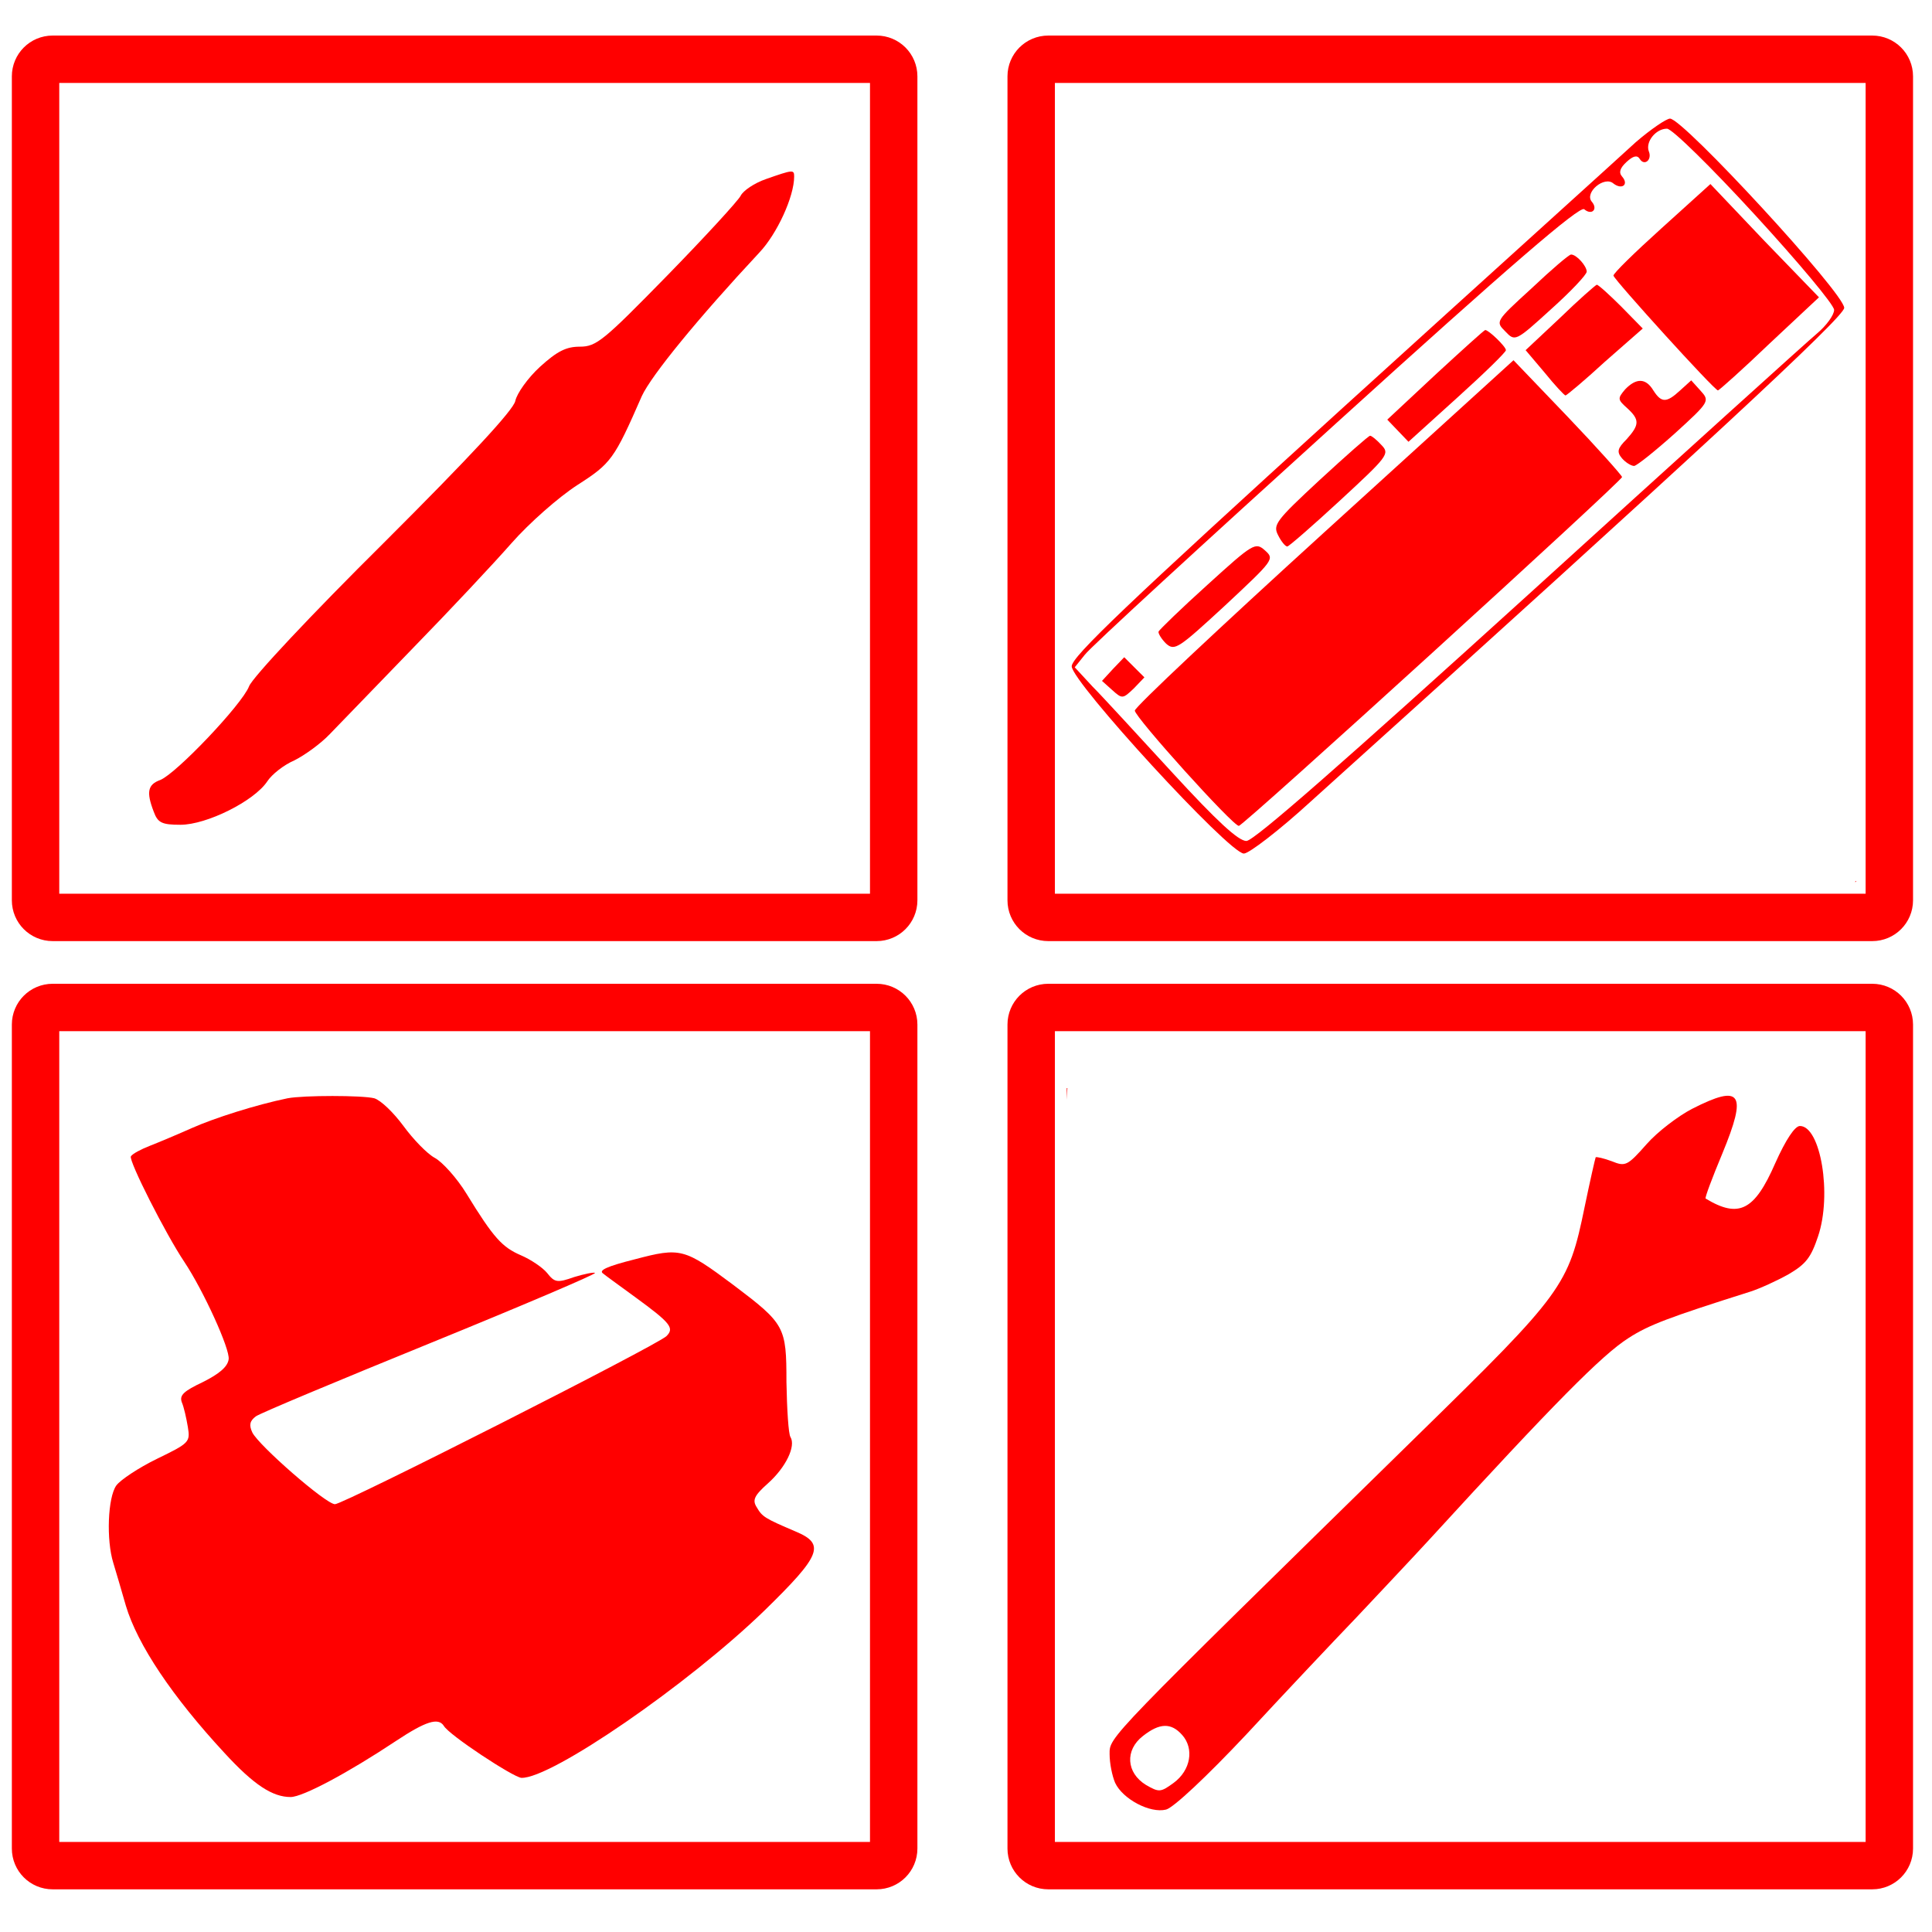<svg
   width="815"
   height="815"
   xmlns="http://www.w3.org/2000/svg">
  <defs
     id="defs41">
    <clipPath
       id="clip0">
      <rect
         x="710"
         y="760"
         width="3415"
         height="1275"
         id="rect2" />
    </clipPath>
    <clipPath
       id="clip1">
      <rect
         x="1160"
         y="951"
         width="333"
         height="331"
         id="rect5" />
    </clipPath>
    <clipPath
       id="clip2">
      <rect
         x="1160"
         y="951"
         width="333"
         height="331"
         id="rect8" />
    </clipPath>
    <clipPath
       id="clip3">
      <rect
         x="590"
         y="802"
         width="1067"
         height="1023"
         id="rect11" />
    </clipPath>
    <clipPath
       id="clip4">
      <rect
         x="754"
         y="969"
         width="304"
         height="309"
         id="rect14" />
    </clipPath>
    <clipPath
       id="clip5">
      <rect
         x="754"
         y="969"
         width="304"
         height="309"
         id="rect17" />
    </clipPath>
    <clipPath
       id="clip6">
      <rect
         x="593"
         y="812"
         width="1066"
         height="1022"
         id="rect20" />
    </clipPath>
    <clipPath
       id="clip7">
      <rect
         x="752"
         y="1354"
         width="318"
         height="332"
         id="rect23" />
    </clipPath>
    <clipPath
       id="clip8">
      <rect
         x="752"
         y="1354"
         width="318"
         height="332"
         id="rect26" />
    </clipPath>
    <clipPath
       id="clip9">
      <rect
         x="593"
         y="801"
         width="1065"
         height="1025"
         id="rect29" />
    </clipPath>
    <clipPath
       id="clip10">
      <rect
         x="1160"
         y="1369"
         width="331"
         height="306"
         id="rect32" />
    </clipPath>
    <clipPath
       id="clip11">
      <rect
         x="1160"
         y="1369"
         width="331"
         height="306"
         id="rect35" />
    </clipPath>
    <clipPath
       id="clip12">
      <rect
         x="601"
         y="811"
         width="1066"
         height="1023"
         id="rect38" />
    </clipPath>
  </defs>

  <g
     clip-path="url(#clip0)"
     transform="translate(-710 -910)"
     id="g215">

    <g
       clip-path="url(#clip1)"
       id="g85">
      <g
         clip-path="url(#clip2)"
         id="g83">
        <g
           clip-path="url(#clip3)"
           id="g81">
          <path
             d="M134.207 890.609 129.535 887.424 129.535 712.233C129.535 540.014 129.535 537.254 133.783 533.006 138.03 528.759 140.79 528.759 313.221 528.759 485.652 528.759 488.412 528.759 492.659 533.006 496.906 537.254 496.906 540.014 496.906 711.383 496.906 882.752 496.906 885.513 492.659 889.76 488.412 894.007 485.652 894.007 313.646 894.007 159.053 894.007 138.454 893.582 134.207 890.609ZM482.466 881.903C486.076 878.717 486.289 870.648 486.289 713.719 486.289 567.832 485.864 548.296 482.891 544.049L479.706 539.377 313.221 539.377C164.786 539.377 146.524 539.802 143.551 542.775 140.578 545.748 140.153 564.01 140.153 712.445 140.153 860.88 140.578 879.142 143.551 882.115 146.524 885.088 164.786 885.513 312.584 885.513 463.992 885.513 478.856 885.3 482.466 881.903Z"
             fill="#FF0000"
             fill-rule="nonzero"
             fill-opacity="1"
             transform="matrix(1.003 0 0 -1 591.277 1824.31)"
             id="path47" />
          <path
             d="M438.297 847.926C433.413 846.227 428.741 843.042 427.679 840.919 426.618 838.795 412.602 823.506 396.676 807.154 369.919 779.761 366.946 777.213 359.939 777.213 354.205 777.213 350.383 775.301 343.163 768.719 338.066 764.047 333.395 757.464 332.757 754.279 331.908 750.456 314.283 731.344 277.333 694.395 246.967 664.241 221.909 637.484 220.635 633.874 217.662 626.23 190.056 597.137 183.261 594.377 177.952 592.465 177.315 589.28 180.5 580.998 182.199 576.327 183.898 575.477 191.755 575.477 202.797 575.477 222.758 585.458 228.28 593.74 230.191 596.712 235.287 600.747 239.747 602.658 243.994 604.782 250.789 609.666 254.611 613.701 258.434 617.735 274.36 634.087 289.65 650.013 304.939 665.727 323.626 685.688 331.059 694.183 338.703 702.889 351.02 713.719 358.877 718.816 373.105 727.947 374.379 729.646 386.058 756.402 390.093 765.109 409.629 789.104 435.536 816.923 442.969 824.78 450.189 840.494 450.189 848.988 450.189 851.961 449.764 851.961 438.297 847.926Z"
             fill="#FF0000"
             fill-rule="nonzero"
             fill-opacity="1"
             transform="matrix(1.003 0 0 -1 591.277 1824.31)"
             id="path49" />
          <path
             d="M551.694 891.671C548.084 889.76 547.871 878.93 547.871 712.657 547.871 544.049 548.084 535.555 551.694 532.369 555.304 528.972 570.805 528.759 730.92 528.759 897.829 528.759 906.323 528.972 909.509 532.582 912.906 536.192 913.119 551.694 913.119 712.02 913.119 868.525 912.694 887.636 909.721 890.609 906.748 893.582 887.636 894.007 730.92 894.007 615.612 893.795 554.029 893.157 551.694 891.671ZM899.103 882.115C902.076 879.142 902.501 860.88 902.501 712.445 902.501 564.01 902.076 545.748 899.103 542.775 896.13 539.802 877.868 539.377 729.433 539.377L562.948 539.377 559.763 544.049C556.79 548.296 556.365 567.832 556.365 712.445 556.365 857.057 556.79 876.594 559.763 880.841L562.948 885.513 729.433 885.513C877.868 885.513 896.13 885.088 899.103 882.115Z"
             fill="#FF0000"
             fill-rule="nonzero"
             fill-opacity="1"
             transform="matrix(1.003 0 0 -1 591.277 1824.31)"
             id="path51" />
          <path
             d="M806.305 854.297C800.147 848.563 744.086 797.811 682.078 741.325 592.465 659.569 569.107 637.272 569.107 633.237 569.107 626.654 635.361 554.242 641.519 554.242 643.643 554.242 656.384 564.01 669.55 576.114 833.274 724.124 894.007 780.61 894.007 784.433 894.007 790.591 826.266 864.277 820.745 864.277 819.259 864.277 812.676 859.818 806.305 854.297ZM856.42 823.718C874.683 803.757 889.76 785.707 889.76 783.583 889.76 781.46 886.575 777 882.54 773.603 878.717 770.417 824.143 720.939 761.286 663.604 683.565 592.89 645.766 559.551 642.581 559.551 639.183 559.551 630.052 568.045 611.577 588.218 597.137 603.932 582.06 620.496 577.813 624.743L570.381 632.812 574.628 638.121C576.751 641.094 624.531 685.051 680.38 735.804 753.429 802.27 782.734 827.54 784.645 826.054 787.83 823.293 790.591 826.054 787.83 829.239 784.645 833.062 793.139 840.282 796.961 836.884 800.572 834.123 803.544 836.459 800.572 839.857 799.085 841.556 799.722 843.467 802.483 846.015 805.243 848.563 806.942 848.988 808.004 847.289 809.915 844.104 813.313 846.865 811.826 850.474 810.34 854.509 814.799 860.03 819.471 860.03 821.594 860.03 838.158 843.679 856.42 823.718Z"
             fill="#FF0000"
             fill-rule="nonzero"
             fill-opacity="1"
             transform="matrix(1.003 0 0 -1 591.277 1824.31)"
             id="path53" />
          <path
             d="M817.135 817.984C805.88 807.792 796.749 798.873 796.961 798.023 797.599 795.9 839.432 749.607 840.919 749.607 841.556 749.819 851.324 758.526 862.579 769.356L883.389 788.892 860.455 812.676 837.733 836.672 817.135 817.984Z"
             fill="#FF0000"
             fill-rule="nonzero"
             fill-opacity="1"
             transform="matrix(1.003 0 0 -1 591.277 1824.31)"
             id="path55" />
          <path
             d="M762.56 792.714C747.271 778.699 747.271 778.699 751.518 774.452 755.553 770.205 755.765 770.205 770.63 783.796 778.911 791.228 785.707 798.448 785.707 799.722 785.707 802.058 781.46 806.942 779.124 806.942 778.274 806.942 770.842 800.572 762.56 792.714Z"
             fill="#FF0000"
             fill-rule="nonzero"
             fill-opacity="1"
             transform="matrix(1.003 0 0 -1 591.277 1824.31)"
             id="path57" />
          <path
             d="M774.452 780.186 760.012 766.595 768.081 757.039C772.329 751.73 776.363 747.483 776.788 747.483 777.213 747.483 784.857 753.854 793.352 761.711L809.278 775.726 800.147 785.07C795.263 789.954 790.591 794.201 789.954 794.201 789.317 793.989 782.309 787.83 774.452 780.186Z"
             fill="#FF0000"
             fill-rule="nonzero"
             fill-opacity="1"
             transform="matrix(1.003 0 0 -1 591.277 1824.31)"
             id="path59" />
          <path
             d="M722.001 756.19 701.827 737.29 706.287 732.618 710.746 727.947 731.344 746.634C742.599 756.827 751.73 765.746 751.73 766.595 751.73 768.081 744.51 775.089 743.024 775.089 742.599 775.089 733.043 766.383 722.001 756.19Z"
             fill="#FF0000"
             fill-rule="nonzero"
             fill-opacity="1"
             transform="matrix(1.003 0 0 -1 591.277 1824.31)"
             id="path61" />
          <path
             d="M675.283 689.723C631.538 649.801 595.651 616.037 595.651 614.55 595.651 611.79 636.847 565.921 639.395 565.921 641.307 565.921 800.572 711.383 800.572 713.082 800.359 713.931 790.166 725.398 777.637 738.564L754.916 762.348 675.283 689.723Z"
             fill="#FF0000"
             fill-rule="nonzero"
             fill-opacity="1"
             transform="matrix(1.003 0 0 -1 591.277 1824.31)"
             id="path63" />
          <path
             d="M801.846 750.031C798.66 746.209 798.66 745.784 802.695 742.174 808.004 737.29 808.004 735.167 802.483 729.008 798.66 725.186 798.236 723.7 800.572 720.939 802.058 719.24 804.394 717.754 805.668 717.754 806.942 717.966 814.587 724.124 822.869 731.557 837.521 744.935 837.521 745.147 833.486 749.607L829.664 753.854 824.992 749.607C819.259 744.298 817.135 744.298 813.737 749.607 810.552 754.916 806.517 754.916 801.846 750.031Z"
             fill="#FF0000"
             fill-rule="nonzero"
             fill-opacity="1"
             transform="matrix(1.003 0 0 -1 591.277 1824.31)"
             id="path65" />
          <path
             d="M673.372 711.808C654.897 694.607 653.623 692.908 655.959 688.449 657.233 685.901 658.932 683.777 659.781 683.777 660.418 683.777 670.399 692.484 681.866 703.101 702.04 721.788 702.889 722.85 699.491 726.46 697.368 728.796 695.244 730.495 694.607 730.495 693.97 730.495 684.414 722.001 673.372 711.808Z"
             fill="#FF0000"
             fill-rule="nonzero"
             fill-opacity="1"
             transform="matrix(1.003 0 0 -1 591.277 1824.31)"
             id="path67" />
          <path
             d="M626.23 667.638C615.187 657.658 606.056 648.739 605.631 647.89 605.419 647.04 606.905 644.704 608.817 642.793 612.427 639.608 613.913 640.67 633.662 658.932 654.048 678.044 654.473 678.468 650.438 682.078 646.403 685.688 645.554 685.264 626.23 667.638Z"
             fill="#FF0000"
             fill-rule="nonzero"
             fill-opacity="1"
             transform="matrix(1.003 0 0 -1 591.277 1824.31)"
             id="path69" />
          <path
             d="M586.519 632.175 581.848 627.079 586.095 623.257C590.342 619.434 590.554 619.434 595.226 623.894L599.685 628.565 595.438 632.812 591.191 637.06 586.519 632.175Z"
             fill="#FF0000"
             fill-rule="nonzero"
             fill-opacity="1"
             transform="matrix(1.003 0 0 -1 591.277 1824.31)"
             id="path71" />
          <path
             d="M140.153 489.049C138.454 488.412 135.269 486.501 133.358 484.59 129.748 481.617 129.535 470.362 129.535 307.063 129.535 152.682 129.96 132.084 132.933 127.837L136.118 123.165 312.372 123.165C485.652 123.165 488.412 123.165 492.659 127.412 496.906 131.659 496.906 134.42 496.906 306.426L496.906 481.405 492.447 485.439C488.2 489.262 481.829 489.474 315.557 489.899 220.847 490.111 141.852 489.686 140.153 489.049ZM482.042 475.671C486.289 471.424 486.289 468.663 486.289 307.275 486.289 162.238 485.864 142.701 482.891 138.454L479.706 133.783 313.221 133.783C164.786 133.783 146.524 134.207 143.551 137.18 140.578 140.153 140.153 158.415 140.153 306.85 140.153 455.285 140.578 473.548 143.551 476.521 146.524 479.493 164.786 479.918 312.372 479.918 475.034 479.918 477.795 479.918 482.042 475.671Z"
             fill="#FF0000"
             fill-rule="nonzero"
             fill-opacity="1"
             transform="matrix(1.003 0 0 -1 591.277 1824.31)"
             id="path73" />
          <path
             d="M236.774 451.038C223.396 448.278 205.983 442.756 196.427 438.509 190.693 435.961 182.624 432.563 178.801 431.077 174.979 429.59 171.369 427.679 170.732 426.618 169.67 424.919 185.384 393.915 193.241 382.236 201.311 370.132 212.566 345.499 211.928 341.252 211.504 338.066 207.894 335.093 201.098 331.696 193.029 327.873 191.118 326.174 192.18 323.202 193.029 321.29 194.091 316.619 194.728 312.796 195.79 306.426 195.365 306.001 181.774 299.418 173.917 295.596 166.273 290.499 164.574 288.163 160.964 283.067 160.327 265.229 163.3 255.673 164.361 252.276 166.697 244.206 168.608 237.623 173.493 221.272 188.145 199.4 210.23 175.616 222.546 162.238 230.403 157.141 238.048 157.141 243.144 157.141 262.256 167.334 282.43 180.713 294.959 188.994 300.267 190.693 302.603 187.083 304.727 183.261 331.908 165.423 335.306 165.211 347.835 164.786 405.595 204.496 437.66 235.5 461.656 258.859 463.567 263.53 450.826 268.839 437.872 274.36 436.811 274.997 434.475 279.032 432.563 282.005 433.413 283.916 439.146 289.013 446.791 295.808 451.038 304.727 448.702 308.549 447.853 309.823 447.216 320.229 447.003 331.696 447.003 355.055 446.366 356.116 424.706 372.467 403.896 387.969 402.409 388.394 383.085 383.297 371.193 380.325 367.796 378.626 369.707 377.352 370.132 376.927 376.29 372.467 383.297 367.371 398.162 356.541 399.861 354.417 396.463 351.02 392.641 347.197 260.345 280.306 256.735 280.306 252.913 280.306 224.67 304.939 221.909 310.46 220.423 313.646 220.847 315.344 223.396 317.256 225.094 318.53 258.221 332.333 296.87 348.047 335.518 363.761 366.946 377.139 366.309 377.564 365.885 377.989 361.85 377.139 357.603 375.865 350.383 373.317 349.321 373.529 346.136 377.564 344.225 379.9 339.128 383.297 335.093 384.996 327.236 388.394 323.626 392.216 312.159 410.903 308.124 417.486 301.966 424.282 298.781 425.98 295.596 427.679 289.65 433.838 285.615 439.359 281.368 445.092 276.059 450.189 273.299 451.038 268.202 452.312 243.569 452.312 236.774 451.038Z"
             fill="#FF0000"
             fill-rule="nonzero"
             fill-opacity="1"
             transform="matrix(1.003 0 0 -1 591.277 1824.31)"
             id="path75" />
          <path
             d="M554.879 487.351 547.871 484.378 547.871 307.275C547.871 138.454 548.084 129.96 551.694 126.775 555.304 123.377 570.805 123.165 730.92 123.165 897.829 123.165 906.323 123.377 909.509 126.987 912.906 130.597 913.119 146.099 913.119 306.001 913.119 402.197 912.269 482.042 911.42 483.528 907.173 490.111 896.768 490.536 729.858 490.536 589.705 490.324 560.612 489.899 554.879 487.351ZM898.679 476.308C902.289 473.123 902.501 465.053 902.501 306.638 902.501 158.415 902.076 140.153 899.103 137.18 896.13 134.207 877.868 133.783 729.433 133.783L562.948 133.783 559.763 138.454C556.79 142.701 556.365 162.238 556.365 306.85 556.365 451.463 556.79 470.999 559.763 475.246L562.948 479.918 728.796 479.918C880.204 479.918 895.069 479.706 898.679 476.308Z"
             fill="#FF0000"
             fill-rule="nonzero"
             fill-opacity="1"
             transform="matrix(1.003 0 0 -1 591.277 1824.31)"
             id="path77" />
          <path
             d="M820.745 455.285C815.012 452.312 806.305 445.729 801.633 440.421 793.564 431.289 792.714 430.865 786.981 433.201 783.583 434.475 780.61 435.112 780.186 434.899 779.973 434.475 777.85 425.131 775.514 413.876 768.719 380.749 766.595 377.776 705.437 317.893 573.354 188.357 575.477 190.693 575.477 183.261 575.477 179.438 576.539 174.13 577.813 171.157 580.998 164.361 592.465 158.203 599.261 159.902 602.446 160.751 616.249 173.705 633.025 191.543 648.527 208.318 669.55 230.616 679.53 241.021 689.511 251.639 703.314 266.291 710.321 273.936 762.773 331.271 782.946 351.657 793.989 358.665 802.483 364.186 810.977 367.371 845.166 378.201 849.2 379.475 856.633 382.873 861.517 385.633 868.737 389.88 870.86 392.641 873.833 401.56 879.779 419.185 874.895 448.065 866.189 448.065 864.065 448.065 860.243 442.332 855.783 432.351 847.077 412.39 840.494 408.992 826.479 417.486 826.054 417.699 829.239 426.193 833.486 436.386 844.104 462.081 841.556 465.903 820.745 455.285ZM606.056 191.33C611.152 185.597 609.666 176.465 602.446 171.157 596.925 167.122 596.288 167.122 590.767 170.307 582.485 175.404 581.848 184.96 589.492 190.906 596.5 196.427 601.384 196.639 606.056 191.33Z"
             fill="#FF0000"
             fill-rule="nonzero"
             fill-opacity="1"
             transform="matrix(1.003 0 0 -1 591.277 1824.31)"
             id="path79" />
        </g>
      </g>
    </g>

    <path
       d="M725 942.196C725 938.222 728.222 935 732.196 935L1079.8 935C1083.78 935 1087 938.222 1087 942.196L1087 1289.8C1087 1293.78 1083.78 1297 1079.8 1297L732.196 1297C728.222 1297 725 1293.78 725 1289.8Z"
       stroke="#FF0000"
       stroke-width="20"
       stroke-linecap="butt"
       stroke-linejoin="miter"
       stroke-miterlimit="8"
       stroke-opacity="1"
       fill="none"
       fill-rule="evenodd"
       id="enclosure" />
    <use
       href="#enclosure"
       x="420"
       y="0" />
    <use
       href="#enclosure"
       x="0"
       y="400" />
    <use
       href="#enclosure"
       x="420"
       y="400" />
    <g
       clip-path="url(#clip4)"
       id="g133">
      <g
         clip-path="url(#clip5)"
         id="g131">
        <g
           clip-path="url(#clip6)"
           id="g129">
          <path
             d="M134.172 890.377 129.502 887.193 129.502 712.047C129.502 539.873 129.502 537.113 133.748 532.867 137.994 528.622 140.753 528.622 313.139 528.622 485.525 528.622 488.285 528.622 492.531 532.867 496.777 537.113 496.777 539.873 496.777 711.198 496.777 882.522 496.777 885.282 492.531 889.528 488.285 893.774 485.525 893.774 313.564 893.774 159.011 893.774 138.418 893.349 134.172 890.377ZM482.341 881.673C485.95 878.488 486.162 870.421 486.162 713.533 486.162 567.684 485.737 548.153 482.765 543.907L479.581 539.236 313.139 539.236C164.743 539.236 146.485 539.661 143.513 542.633 140.541 545.605 140.117 563.863 140.117 712.259 140.117 860.655 140.541 878.913 143.513 881.885 146.485 884.857 164.743 885.282 312.502 885.282 463.871 885.282 478.732 885.07 482.341 881.673Z"
             fill="#FF0000"
             fill-rule="nonzero"
             fill-opacity="1"
             transform="matrix(1.002 0 0 -1 594.036 1833.25)"
             id="path95" />
          <path
             d="M438.183 847.705C433.3 846.007 428.629 842.822 427.568 840.699 426.506 838.576 412.495 823.291 396.572 806.944 369.823 779.558 366.851 777.01 359.845 777.01 354.113 777.01 350.291 775.099 343.073 768.518 337.978 763.848 333.308 757.266 332.671 754.082 331.821 750.26 314.201 731.154 277.261 694.214 246.902 664.068 221.851 637.318 220.577 633.709 217.605 626.066 190.007 596.981 183.213 594.222 177.906 592.311 177.269 589.126 180.453 580.847 182.152 576.176 183.85 575.327 191.705 575.327 202.744 575.327 222.7 585.305 228.22 593.585 230.131 596.557 235.226 600.591 239.684 602.501 243.93 604.624 250.724 609.507 254.545 613.541 258.366 617.574 274.289 633.921 289.574 649.844 304.86 665.554 323.542 685.51 330.972 694.002 338.615 702.706 350.928 713.533 358.783 718.628 373.007 727.757 374.281 729.455 385.957 756.205 389.991 764.909 409.522 788.899 435.423 816.71 442.853 824.565 450.071 840.275 450.071 848.767 450.071 851.739 449.647 851.739 438.183 847.705Z"
             fill="#FF0000"
             fill-rule="nonzero"
             fill-opacity="1"
             transform="matrix(1.002 0 0 -1 594.036 1833.25)"
             id="path97" />
          <path
             d="M551.55 891.439C547.941 889.528 547.728 878.701 547.728 712.471 547.728 543.907 547.941 535.415 551.55 532.231 555.159 528.834 570.656 528.622 730.729 528.622 897.595 528.622 906.087 528.834 909.272 532.443 912.668 536.052 912.881 551.55 912.881 711.835 912.881 868.298 912.456 887.405 909.484 890.377 906.512 893.349 887.405 893.774 730.729 893.774 615.451 893.561 553.885 892.925 551.55 891.439ZM898.869 881.885C901.841 878.913 902.266 860.655 902.266 712.259 902.266 563.863 901.841 545.605 898.869 542.633 895.897 539.661 877.639 539.236 729.243 539.236L562.802 539.236 559.617 543.907C556.645 548.153 556.22 567.684 556.22 712.259 556.22 856.834 556.645 876.365 559.617 880.611L562.802 885.282 729.243 885.282C877.639 885.282 895.897 884.857 898.869 881.885Z"
             fill="#FF0000"
             fill-rule="nonzero"
             fill-opacity="1"
             transform="matrix(1.002 0 0 -1 594.036 1833.25)"
             id="path99" />
          <path
             d="M806.095 854.074C799.938 848.342 743.892 797.603 681.901 741.132 592.311 659.397 568.958 637.106 568.958 633.072 568.958 626.491 635.195 554.097 641.352 554.097 643.475 554.097 656.213 563.863 669.375 575.964 833.057 723.936 893.774 780.407 893.774 784.228 893.774 790.385 826.051 864.052 820.531 864.052 819.045 864.052 812.464 859.594 806.095 854.074ZM856.197 823.503C874.455 803.547 889.528 785.502 889.528 783.379 889.528 781.256 886.343 776.798 882.31 773.401 878.488 770.216 823.928 720.751 761.088 663.431 683.387 592.735 645.598 559.405 642.413 559.405 639.016 559.405 629.888 567.897 611.418 588.065 596.981 603.775 581.908 620.334 577.662 624.58L570.232 632.647 574.478 637.955C576.601 640.927 624.368 684.873 680.202 735.612 753.233 802.061 782.53 827.325 784.44 825.839 787.625 823.079 790.385 825.839 787.625 829.023 784.44 832.844 792.932 840.062 796.754 836.666 800.363 833.906 803.335 836.241 800.363 839.638 798.877 841.336 799.514 843.247 802.273 845.794 805.033 848.342 806.732 848.767 807.793 847.068 809.704 843.884 813.101 846.644 811.615 850.253 810.128 854.286 814.587 859.806 819.257 859.806 821.38 859.806 837.939 843.459 856.197 823.503Z"
             fill="#FF0000"
             fill-rule="nonzero"
             fill-opacity="1"
             transform="matrix(1.002 0 0 -1 594.036 1833.25)"
             id="path101" />
          <path
             d="M816.922 817.771C805.67 807.581 796.541 798.664 796.754 797.815 797.391 795.692 839.213 749.411 840.699 749.411 841.336 749.624 851.102 758.328 862.354 769.155L883.159 788.686 860.231 812.464 837.515 836.453 816.922 817.771Z"
             fill="#FF0000"
             fill-rule="nonzero"
             fill-opacity="1"
             transform="matrix(1.002 0 0 -1 594.036 1833.25)"
             id="path103" />
          <path
             d="M762.361 792.508C747.076 778.496 747.076 778.496 751.322 774.25 755.356 770.004 755.568 770.004 770.429 783.591 778.708 791.022 785.502 798.24 785.502 799.514 785.502 801.849 781.256 806.732 778.921 806.732 778.071 806.732 770.641 800.363 762.361 792.508Z"
             fill="#FF0000"
             fill-rule="nonzero"
             fill-opacity="1"
             transform="matrix(1.002 0 0 -1 594.036 1833.25)"
             id="path105" />
          <path
             d="M774.25 779.982 759.814 766.395 767.881 756.842C772.127 751.534 776.161 747.288 776.585 747.288 777.01 747.288 784.653 753.657 793.145 761.512L809.067 775.524 799.938 784.865C795.055 789.748 790.385 793.994 789.748 793.994 789.111 793.781 782.105 787.625 774.25 779.982Z"
             fill="#FF0000"
             fill-rule="nonzero"
             fill-opacity="1"
             transform="matrix(1.002 0 0 -1 594.036 1833.25)"
             id="path107" />
          <path
             d="M721.813 755.992 701.644 737.098 706.103 732.427 710.561 727.757 731.154 746.439C742.405 756.629 751.534 765.546 751.534 766.395 751.534 767.881 744.316 774.887 742.83 774.887 742.405 774.887 732.852 766.183 721.813 755.992Z"
             fill="#FF0000"
             fill-rule="nonzero"
             fill-opacity="1"
             transform="matrix(1.002 0 0 -1 594.036 1833.25)"
             id="path109" />
          <path
             d="M675.107 689.543C631.374 649.631 595.495 615.876 595.495 614.39 595.495 611.63 636.681 565.774 639.229 565.774 641.139 565.774 800.363 711.198 800.363 712.896 800.15 713.745 789.96 725.209 777.435 738.372L754.719 762.149 675.107 689.543Z"
             fill="#FF0000"
             fill-rule="nonzero"
             fill-opacity="1"
             transform="matrix(1.002 0 0 -1 594.036 1833.25)"
             id="path111" />
          <path
             d="M801.637 749.836C798.452 746.015 798.452 745.59 802.486 741.981 807.793 737.098 807.793 734.975 802.273 728.818 798.452 724.997 798.027 723.511 800.363 720.751 801.849 719.053 804.184 717.567 805.458 717.567 806.732 717.779 814.374 723.936 822.654 731.366 837.303 744.741 837.303 744.953 833.269 749.411L829.448 753.657 824.777 749.411C819.045 744.104 816.922 744.104 813.525 749.411 810.341 754.719 806.307 754.719 801.637 749.836Z"
             fill="#FF0000"
             fill-rule="nonzero"
             fill-opacity="1"
             transform="matrix(1.002 0 0 -1 594.036 1833.25)"
             id="path113" />
          <path
             d="M673.196 711.622C654.726 694.426 653.453 692.728 655.788 688.27 657.062 685.722 658.76 683.599 659.609 683.599 660.246 683.599 670.224 692.303 681.688 702.918 701.857 721.6 702.706 722.662 699.309 726.271 697.186 728.606 695.063 730.304 694.426 730.304 693.789 730.304 684.236 721.813 673.196 711.622Z"
             fill="#FF0000"
             fill-rule="nonzero"
             fill-opacity="1"
             transform="matrix(1.002 0 0 -1 594.036 1833.25)"
             id="path115" />
          <path
             d="M626.066 667.464C615.027 657.486 605.898 648.57 605.473 647.721 605.261 646.871 606.747 644.536 608.658 642.625 612.267 639.441 613.753 640.503 633.497 658.76 653.877 677.867 654.302 678.292 650.268 681.901 646.235 685.51 645.385 685.085 626.066 667.464Z"
             fill="#FF0000"
             fill-rule="nonzero"
             fill-opacity="1"
             transform="matrix(1.002 0 0 -1 594.036 1833.25)"
             id="path117" />
          <path
             d="M586.367 632.011 581.696 626.915 585.942 623.094C590.188 619.273 590.4 619.273 595.071 623.731L599.529 628.402 595.283 632.647 591.037 636.893 586.367 632.011Z"
             fill="#FF0000"
             fill-rule="nonzero"
             fill-opacity="1"
             transform="matrix(1.002 0 0 -1 594.036 1833.25)"
             id="path119" />
          <path
             d="M140.117 488.922C138.418 488.285 135.234 486.374 133.323 484.464 129.714 481.491 129.502 470.24 129.502 306.983 129.502 152.642 129.926 132.049 132.898 127.803L136.083 123.133 312.29 123.133C485.525 123.133 488.285 123.133 492.531 127.379 496.777 131.625 496.777 134.385 496.777 306.346L496.777 481.279 492.319 485.313C488.073 489.134 481.704 489.346 315.475 489.771 220.79 489.983 141.815 489.559 140.117 488.922ZM481.916 475.547C486.162 471.301 486.162 468.541 486.162 307.195 486.162 162.196 485.737 142.664 482.765 138.418L479.581 133.748 313.139 133.748C164.743 133.748 146.485 134.172 143.513 137.144 140.541 140.117 140.117 158.374 140.117 306.77 140.117 455.167 140.541 473.424 143.513 476.396 146.485 479.368 164.743 479.793 312.29 479.793 474.91 479.793 477.67 479.793 481.916 475.547Z"
             fill="#FF0000"
             fill-rule="nonzero"
             fill-opacity="1"
             transform="matrix(1.002 0 0 -1 594.036 1833.25)"
             id="path121" />
          <path
             d="M236.712 450.921C223.337 448.161 205.929 442.641 196.375 438.395 190.643 435.847 182.576 432.451 178.755 430.965 174.933 429.478 171.324 427.568 170.687 426.506 169.626 424.808 185.336 393.812 193.191 382.136 201.258 370.035 212.51 345.409 211.873 341.163 211.449 337.978 207.84 335.006 201.046 331.609 192.979 327.788 191.068 326.089 192.13 323.117 192.979 321.207 194.04 316.536 194.677 312.715 195.739 306.346 195.314 305.921 181.727 299.34 173.872 295.519 166.229 290.423 164.531 288.088 160.922 282.993 160.285 265.16 163.257 255.607 164.319 252.21 166.654 244.142 168.564 237.561 173.447 221.214 188.096 199.348 210.175 175.57 222.488 162.196 230.343 157.1 237.986 157.1 243.081 157.1 262.188 167.291 282.356 180.665 294.882 188.945 300.189 190.643 302.524 187.034 304.647 183.213 331.821 165.38 335.218 165.168 347.744 164.743 405.489 204.443 437.546 235.438 461.535 258.791 463.446 263.462 450.708 268.769 437.758 274.289 436.697 274.926 434.361 278.959 432.451 281.931 433.3 283.842 439.032 288.937 446.675 295.731 450.921 304.647 448.585 308.469 447.736 309.742 447.099 320.145 446.887 331.609 446.887 354.962 446.25 356.023 424.596 372.37 403.79 387.868 402.304 388.293 382.985 383.198 371.097 380.225 367.7 378.527 369.611 377.253 370.035 376.829 376.192 372.37 383.198 367.275 398.058 356.448 399.757 354.325 396.36 350.928 392.539 347.107 260.277 280.233 256.668 280.233 252.847 280.233 224.611 304.86 221.851 310.379 220.365 313.564 220.79 315.262 223.337 317.173 225.036 318.447 258.154 332.246 296.792 347.956 335.431 363.666 366.851 377.041 366.214 377.466 365.789 377.89 361.755 377.041 357.51 375.767 350.291 373.22 349.23 373.432 346.045 377.466 344.135 379.801 339.04 383.198 335.006 384.896 327.151 388.293 323.542 392.114 312.078 410.796 308.044 417.378 301.887 424.171 298.703 425.869 295.519 427.568 289.574 433.724 285.541 439.244 281.295 444.976 275.987 450.071 273.227 450.921 268.132 452.194 243.506 452.194 236.712 450.921Z"
             fill="#FF0000"
             fill-rule="nonzero"
             fill-opacity="1"
             transform="matrix(1.002 0 0 -1 594.036 1833.25)"
             id="path123" />
          <path
             d="M554.734 487.223 547.728 484.251 547.728 307.195C547.728 138.418 547.941 129.926 551.55 126.742 555.159 123.345 570.656 123.133 730.729 123.133 897.595 123.133 906.087 123.345 909.272 126.954 912.668 130.563 912.881 146.061 912.881 305.921 912.881 402.092 912.031 481.916 911.182 483.402 906.936 489.983 896.534 490.408 729.668 490.408 589.551 490.196 560.466 489.771 554.734 487.223ZM898.444 476.184C902.053 473 902.266 464.932 902.266 306.558 902.266 158.374 901.841 140.117 898.869 137.144 895.897 134.172 877.639 133.748 729.243 133.748L562.802 133.748 559.617 138.418C556.645 142.664 556.22 162.196 556.22 306.77 556.22 451.345 556.645 470.877 559.617 475.122L562.802 479.793 728.606 479.793C879.974 479.793 894.835 479.581 898.444 476.184Z"
             fill="#FF0000"
             fill-rule="nonzero"
             fill-opacity="1"
             transform="matrix(1.002 0 0 -1 594.036 1833.25)"
             id="path125" />
          <path
             d="M820.531 455.167C814.799 452.194 806.095 445.613 801.424 440.306 793.357 431.177 792.508 430.752 786.776 433.088 783.379 434.361 780.407 434.998 779.982 434.786 779.77 434.361 777.647 425.02 775.312 413.768 768.518 380.65 766.395 377.678 705.253 317.81 573.204 188.308 575.327 190.643 575.327 183.213 575.327 179.392 576.389 174.084 577.662 171.112 580.847 164.319 592.311 158.162 599.104 159.86 602.289 160.709 616.088 173.66 632.86 191.493 648.358 208.264 669.375 230.555 679.353 240.958 689.331 251.573 703.13 266.221 710.136 273.864 762.574 331.185 782.742 351.565 793.781 358.571 802.273 364.091 810.765 367.275 844.945 378.102 848.979 379.376 856.409 382.773 861.292 385.533 868.51 389.779 870.633 392.539 873.605 401.455 879.55 419.076 874.667 447.948 865.963 447.948 863.84 447.948 860.018 442.216 855.56 432.238 846.856 412.282 840.275 408.886 826.263 417.378 825.839 417.59 829.023 426.082 833.269 436.272 843.884 461.96 841.336 465.781 820.531 455.167ZM605.898 191.28C610.993 185.548 609.507 176.419 602.289 171.112 596.769 167.078 596.132 167.078 590.612 170.263 582.333 175.358 581.696 184.911 589.339 190.856 596.345 196.375 601.227 196.588 605.898 191.28Z"
             fill="#FF0000"
             fill-rule="nonzero"
             fill-opacity="1"
             transform="matrix(1.002 0 0 -1 594.036 1833.25)"
             id="path127" />
        </g>
      </g>
    </g>
    <g
       clip-path="url(#clip7)"
       id="g173">
      <g
         clip-path="url(#clip8)"
         id="g171">
        <g
           clip-path="url(#clip9)"
           id="g169">
          <path
             d="M134.336 891.461 129.659 888.272 129.659 712.913C129.659 540.53 129.659 537.767 133.91 533.516 138.162 529.265 140.925 529.265 313.52 529.265 486.116 529.265 488.879 529.265 493.13 533.516 497.381 537.767 497.381 540.53 497.381 712.063 497.381 883.596 497.381 886.359 493.13 890.61 488.879 894.862 486.116 894.862 313.945 894.862 159.205 894.862 138.587 894.436 134.336 891.461ZM482.928 882.746C486.541 879.557 486.754 871.48 486.754 714.401 486.754 568.375 486.329 548.82 483.353 544.569L480.164 539.893 313.52 539.893C164.944 539.893 146.664 540.318 143.688 543.294 140.712 546.269 140.287 564.549 140.287 713.126 140.287 861.703 140.712 879.983 143.688 882.958 146.664 885.934 164.944 886.359 312.883 886.359 464.435 886.359 479.314 886.147 482.928 882.746Z"
             fill="#FF0000"
             fill-rule="nonzero"
             fill-opacity="1"
             transform="matrix(1 0 0 -1.002 594.324 1825.67)"
             id="path135" />
          <path
             d="M438.716 848.737C433.827 847.036 429.151 843.848 428.088 841.722 427.025 839.597 412.997 824.293 397.055 807.926 370.273 780.506 367.297 777.956 360.283 777.956 354.544 777.956 350.718 776.043 343.491 769.453 338.389 764.777 333.713 758.188 333.076 755 332.225 751.174 314.583 732.044 277.598 695.059 247.203 664.876 222.121 638.094 220.846 634.48 217.87 626.828 190.238 597.708 183.436 594.945 178.122 593.032 177.484 589.843 180.673 581.554 182.373 576.878 184.074 576.027 191.938 576.027 202.991 576.027 222.971 586.017 228.498 594.307 230.411 597.283 235.512 601.321 239.976 603.234 244.227 605.36 251.029 610.249 254.855 614.287 258.681 618.326 274.623 634.693 289.927 650.634 305.231 666.364 323.936 686.344 331.375 694.846 339.027 703.561 351.355 714.401 359.22 719.503 373.461 728.643 374.737 730.343 386.427 757.125 390.466 765.84 410.021 789.859 435.953 817.704 443.392 825.568 450.619 841.297 450.619 849.8 450.619 852.775 450.194 852.775 438.716 848.737Z"
             fill="#FF0000"
             fill-rule="nonzero"
             fill-opacity="1"
             transform="matrix(1 0 0 -1.002 594.324 1825.67)"
             id="path137" />
          <path
             d="M552.221 892.523C548.607 890.61 548.395 879.77 548.395 713.339 548.395 544.569 548.607 536.067 552.221 532.878 555.834 529.477 571.351 529.265 731.618 529.265 898.688 529.265 907.19 529.477 910.378 533.091 913.779 536.704 913.992 552.221 913.992 712.701 913.992 869.355 913.566 888.485 910.591 891.461 907.615 894.436 888.485 894.862 731.618 894.862 616.2 894.649 554.559 894.011 552.221 892.523ZM899.963 882.958C902.939 879.983 903.364 861.703 903.364 713.126 903.364 564.549 902.939 546.269 899.963 543.294 896.987 540.318 878.707 539.893 730.13 539.893L563.486 539.893 560.298 544.569C557.322 548.82 556.897 568.375 556.897 713.126 556.897 857.877 557.322 877.432 560.298 881.683L563.486 886.359 730.13 886.359C878.707 886.359 896.987 885.934 899.963 882.958Z"
             fill="#FF0000"
             fill-rule="nonzero"
             fill-opacity="1"
             transform="matrix(1 0 0 -1.002 594.324 1825.67)"
             id="path139" />
          <path
             d="M807.076 855.114C800.912 849.375 744.797 798.574 682.73 742.034 593.032 660.2 569.651 637.881 569.651 633.843 569.651 627.253 635.968 554.772 642.132 554.772 644.258 554.772 657.011 564.549 670.19 576.665 834.07 724.817 894.862 781.357 894.862 785.183 894.862 791.347 827.056 865.104 821.53 865.104 820.042 865.104 813.453 860.64 807.076 855.114ZM857.239 824.505C875.519 804.525 890.61 786.458 890.61 784.332 890.61 782.207 887.422 777.743 883.383 774.342 879.557 771.154 824.931 721.628 762.014 664.238 684.218 593.457 646.383 560.086 643.195 560.086 639.794 560.086 630.654 568.588 612.162 588.781 597.708 604.51 582.617 621.089 578.365 625.34L570.926 633.417 575.177 638.731C577.303 641.707 625.128 685.706 681.03 736.507 754.149 803.037 783.482 828.331 785.395 826.844 788.583 824.08 791.347 826.844 788.583 830.032 785.395 833.858 793.897 841.085 797.723 837.684 801.337 834.921 804.313 837.259 801.337 840.66 799.849 842.36 800.487 844.273 803.25 846.824 806.013 849.375 807.714 849.8 808.776 848.099 810.689 844.911 814.09 847.674 812.602 851.288 811.114 855.326 815.578 860.853 820.254 860.853 822.38 860.853 838.959 844.486 857.239 824.505Z"
             fill="#FF0000"
             fill-rule="nonzero"
             fill-opacity="1"
             transform="matrix(1 0 0 -1.002 594.324 1825.67)"
             id="path141" />
          <path
             d="M817.916 818.766C806.651 808.564 797.511 799.636 797.723 798.786 798.361 796.661 840.235 750.323 841.722 750.323 842.36 750.536 852.138 759.251 863.403 770.091L884.234 789.646 861.278 813.453 838.534 837.471 817.916 818.766Z"
             fill="#FF0000"
             fill-rule="nonzero"
             fill-opacity="1"
             transform="matrix(1 0 0 -1.002 594.324 1825.67)"
             id="path143" />
          <path
             d="M763.289 793.472C747.985 779.444 747.985 779.444 752.236 775.192 756.275 770.941 756.487 770.941 771.366 784.545 779.656 791.984 786.458 799.211 786.458 800.487 786.458 802.825 782.207 807.714 779.869 807.714 779.018 807.714 771.579 801.337 763.289 793.472Z"
             fill="#FF0000"
             fill-rule="nonzero"
             fill-opacity="1"
             transform="matrix(1 0 0 -1.002 594.324 1825.67)"
             id="path145" />
          <path
             d="M775.192 780.931 760.739 767.328 768.816 757.763C773.067 752.449 777.105 748.198 777.531 748.198 777.956 748.198 785.608 754.574 794.11 762.439L810.052 776.468 800.912 785.82C796.023 790.709 791.347 794.96 790.709 794.96 790.071 794.748 783.057 788.583 775.192 780.931Z"
             fill="#FF0000"
             fill-rule="nonzero"
             fill-opacity="1"
             transform="matrix(1 0 0 -1.002 594.324 1825.67)"
             id="path147" />
          <path
             d="M722.691 756.913 702.498 737.995 706.962 733.319 711.426 728.643 732.044 747.348C743.309 757.55 752.449 766.478 752.449 767.328 752.449 768.816 745.222 775.83 743.734 775.83 743.309 775.83 733.744 767.115 722.691 756.913Z"
             fill="#FF0000"
             fill-rule="nonzero"
             fill-opacity="1"
             transform="matrix(1 0 0 -1.002 594.324 1825.67)"
             id="path149" />
          <path
             d="M675.929 690.383C632.142 650.422 596.22 616.625 596.22 615.138 596.22 612.374 637.456 566.462 640.007 566.462 641.92 566.462 801.337 712.063 801.337 713.764 801.124 714.614 790.922 726.092 778.381 739.27L755.637 763.077 675.929 690.383Z"
             fill="#FF0000"
             fill-rule="nonzero"
             fill-opacity="1"
             transform="matrix(1 0 0 -1.002 594.324 1825.67)"
             id="path151" />
          <path
             d="M802.612 750.748C799.424 746.922 799.424 746.497 803.462 742.884 808.776 737.995 808.776 735.87 803.25 729.705 799.424 725.879 798.999 724.391 801.337 721.628 802.825 719.928 805.163 718.44 806.438 718.44 807.714 718.652 815.366 724.817 823.655 732.256 838.322 745.647 838.322 745.86 834.283 750.323L830.457 754.574 825.781 750.323C820.042 745.009 817.916 745.009 814.515 750.323 811.327 755.637 807.288 755.637 802.612 750.748Z"
             fill="#FF0000"
             fill-rule="nonzero"
             fill-opacity="1"
             transform="matrix(1 0 0 -1.002 594.324 1825.67)"
             id="path153" />
          <path
             d="M674.016 712.488C655.523 695.271 654.248 693.571 656.586 689.107 657.861 686.556 659.562 684.431 660.412 684.431 661.05 684.431 671.04 693.146 682.518 703.773 702.711 722.478 703.561 723.541 700.16 727.155 698.034 729.493 695.909 731.193 695.271 731.193 694.634 731.193 685.069 722.691 674.016 712.488Z"
             fill="#FF0000"
             fill-rule="nonzero"
             fill-opacity="1"
             transform="matrix(1 0 0 -1.002 594.324 1825.67)"
             id="path155" />
          <path
             d="M626.828 668.277C615.775 658.286 606.635 649.359 606.21 648.509 605.998 647.659 607.486 645.321 609.399 643.408 613.012 640.219 614.5 641.282 634.268 659.562 654.673 678.692 655.098 679.117 651.06 682.73 647.021 686.344 646.171 685.919 626.828 668.277Z"
             fill="#FF0000"
             fill-rule="nonzero"
             fill-opacity="1"
             transform="matrix(1 0 0 -1.002 594.324 1825.67)"
             id="path157" />
          <path
             d="M587.08 632.78 582.404 627.678 586.655 623.852C590.906 620.026 591.119 620.026 595.795 624.49L600.259 629.166 596.008 633.417 591.756 637.669 587.08 632.78Z"
             fill="#FF0000"
             fill-rule="nonzero"
             fill-opacity="1"
             transform="matrix(1 0 0 -1.002 594.324 1825.67)"
             id="path159" />
          <path
             d="M140.287 489.517C138.587 488.879 135.398 486.966 133.485 485.053 129.872 482.077 129.659 470.812 129.659 307.356 129.659 152.828 130.084 132.21 133.06 127.959L136.249 123.283 312.67 123.283C486.116 123.283 488.879 123.283 493.13 127.534 497.381 131.785 497.381 134.548 497.381 306.719L497.381 481.865 492.918 485.903C488.667 489.729 482.29 489.942 315.858 490.367 221.058 490.58 141.988 490.155 140.287 489.517ZM482.503 476.126C486.754 471.875 486.754 469.112 486.754 307.569 486.754 162.393 486.329 142.838 483.353 138.587L480.164 133.91 313.52 133.91C164.944 133.91 146.664 134.336 143.688 137.311 140.712 140.287 140.287 158.567 140.287 307.144 140.287 455.72 140.712 474 143.688 476.976 146.664 479.952 164.944 480.377 312.67 480.377 475.488 480.377 478.251 480.377 482.503 476.126Z"
             fill="#FF0000"
             fill-rule="nonzero"
             fill-opacity="1"
             transform="matrix(1 0 0 -1.002 594.324 1825.67)"
             id="path161" />
          <path
             d="M237 451.469C223.609 448.706 206.18 443.18 196.614 438.929 190.875 436.378 182.798 432.977 178.972 431.489 175.146 430.001 171.533 428.088 170.895 427.025 169.832 425.325 185.562 394.292 193.426 382.601 201.503 370.485 212.769 345.829 212.131 341.578 211.706 338.389 208.092 335.414 201.291 332.013 193.214 328.187 191.301 326.486 192.363 323.51 193.214 321.598 194.276 316.921 194.914 313.095 195.977 306.719 195.552 306.293 181.948 299.704 174.084 295.878 166.431 290.777 164.731 288.439 161.118 283.337 160.48 265.483 163.456 255.918 164.518 252.517 166.857 244.44 168.77 237.85 173.658 221.484 188.325 199.59 210.431 175.784 222.759 162.393 230.623 157.292 238.275 157.292 243.377 157.292 262.507 167.494 282.7 180.885 295.241 189.175 300.554 190.875 302.893 187.262 305.018 183.436 332.225 165.581 335.626 165.369 348.167 164.944 405.982 204.692 438.078 235.725 462.097 259.106 464.01 263.782 451.257 269.096 438.291 274.623 437.228 275.26 434.89 279.299 432.977 282.275 433.827 284.188 439.566 289.289 447.218 296.091 451.469 305.018 449.131 308.844 448.281 310.119 447.643 320.535 447.431 332.013 447.431 355.394 446.793 356.457 425.112 372.824 404.282 388.34 402.794 388.765 383.451 383.664 371.548 380.688 368.147 378.988 370.06 377.712 370.485 377.287 376.65 372.824 383.664 367.722 398.543 356.882 400.243 354.756 396.842 351.355 393.016 347.529 260.594 280.574 256.98 280.574 253.154 280.574 224.884 305.231 222.121 310.757 220.633 313.945 221.058 315.646 223.609 317.559 225.31 318.834 258.468 332.65 297.154 348.38 335.839 364.109 367.297 377.5 366.659 377.925 366.234 378.35 362.196 377.5 357.945 376.224 350.718 373.674 349.655 373.886 346.467 377.925 344.554 380.263 339.452 383.664 335.414 385.364 327.549 388.765 323.936 392.591 312.458 411.296 308.419 417.885 302.255 424.687 299.067 426.388 295.878 428.088 289.927 434.252 285.888 439.779 281.637 445.518 276.323 450.619 273.56 451.469 268.458 452.745 243.802 452.745 237 451.469Z"
             fill="#FF0000"
             fill-rule="nonzero"
             fill-opacity="1"
             transform="matrix(1 0 0 -1.002 594.324 1825.67)"
             id="path163" />
          <path
             d="M555.409 487.816 548.395 484.841 548.395 307.569C548.395 138.587 548.607 130.084 552.221 126.896 555.834 123.495 571.351 123.283 731.618 123.283 898.688 123.283 907.19 123.495 910.378 127.109 913.779 130.722 913.992 146.239 913.992 306.293 913.992 402.581 913.141 482.503 912.291 483.99 908.04 490.58 897.625 491.005 730.556 491.005 590.268 490.792 561.148 490.367 555.409 487.816ZM899.538 476.764C903.151 473.575 903.364 465.498 903.364 306.931 903.364 158.567 902.939 140.287 899.963 137.311 896.987 134.336 878.707 133.91 730.13 133.91L563.486 133.91 560.298 138.587C557.322 142.838 556.897 162.393 556.897 307.144 556.897 451.894 557.322 471.45 560.298 475.701L563.486 480.377 729.493 480.377C881.045 480.377 895.924 480.164 899.538 476.764Z"
             fill="#FF0000"
             fill-rule="nonzero"
             fill-opacity="1"
             transform="matrix(1 0 0 -1.002 594.324 1825.67)"
             id="path165" />
          <path
             d="M821.53 455.72C815.791 452.745 807.076 446.155 802.4 440.842 794.322 431.702 793.472 431.276 787.733 433.615 784.332 434.89 781.357 435.528 780.931 435.315 780.719 434.89 778.593 425.537 776.255 414.272 769.453 381.113 767.328 378.137 706.112 318.197 573.902 188.537 576.027 190.875 576.027 183.436 576.027 179.61 577.09 174.296 578.365 171.32 581.554 164.518 593.032 158.354 599.834 160.055 603.022 160.905 616.838 173.871 633.63 191.726 649.147 208.518 670.19 230.836 680.18 241.251 690.17 251.879 703.986 266.545 711 274.197 763.502 331.588 783.695 351.993 794.748 359.007 803.25 364.534 811.752 367.722 845.974 378.563 850.012 379.838 857.452 383.239 862.34 386.002 869.567 390.253 871.693 393.016 874.669 401.944 880.62 419.586 875.731 448.494 867.017 448.494 864.891 448.494 861.065 442.755 856.601 432.764 847.887 412.784 841.297 409.383 827.269 417.885 826.844 418.098 830.032 426.6 834.283 436.803 844.911 462.522 842.36 466.348 821.53 455.72ZM606.635 191.513C611.737 185.774 610.249 176.634 603.022 171.32 597.495 167.282 596.858 167.282 591.331 170.47 583.042 175.571 582.404 185.136 590.056 191.088 597.07 196.614 601.959 196.827 606.635 191.513Z"
             fill="#FF0000"
             fill-rule="nonzero"
             fill-opacity="1"
             transform="matrix(1 0 0 -1.002 594.324 1825.67)"
             id="path167" />
        </g>
      </g>
    </g>
    <g
       clip-path="url(#clip10)"
       id="g213">
      <g
         clip-path="url(#clip11)"
         id="g211">
        <g
           clip-path="url(#clip12)"
           id="g209">
          <path
             d="M134.3 891.224 129.625 888.037 129.625 712.725C129.625 540.387 129.625 537.625 133.875 533.375 138.125 529.125 140.887 529.125 313.437 529.125 485.987 529.125 488.75 529.125 493 533.375 497.25 537.625 497.25 540.387 497.25 711.875 497.25 883.362 497.25 886.124 493 890.374 488.75 894.624 485.987 894.624 313.862 894.624 159.162 894.624 138.55 894.199 134.3 891.224ZM482.8 882.512C486.412 879.324 486.625 871.249 486.625 714.212 486.625 568.225 486.2 548.675 483.225 544.425L480.037 539.75 313.437 539.75C164.9 539.75 146.625 540.175 143.65 543.15 140.675 546.125 140.25 564.4 140.25 712.937 140.25 861.474 140.675 879.749 143.65 882.724 146.625 885.699 164.9 886.124 312.8 886.124 464.312 886.124 479.187 885.912 482.8 882.512Z"
             fill="#FF0000"
             fill-rule="nonzero"
             fill-opacity="1"
             transform="matrix(1.001 0 0 -1 601.628 1833.37)"
             id="path175" />
          <path
             d="M438.6 848.512C433.712 846.812 429.037 843.625 427.975 841.5 426.912 839.375 412.887 824.075 396.95 807.712 370.175 780.299 367.2 777.75 360.187 777.75 354.45 777.75 350.625 775.837 343.4 769.25 338.3 764.575 333.625 757.987 332.987 754.8 332.137 750.975 314.5 731.85 277.525 694.875 247.137 664.7 222.062 637.925 220.787 634.312 217.812 626.662 190.187 597.55 183.387 594.787 178.075 592.875 177.437 589.687 180.625 581.4 182.325 576.725 184.025 575.875 191.887 575.875 202.937 575.875 222.912 585.862 228.437 594.15 230.35 597.125 235.45 601.162 239.912 603.075 244.162 605.2 250.962 610.087 254.787 614.125 258.612 618.162 274.55 634.525 289.85 650.462 305.15 666.187 323.85 686.162 331.287 694.662 338.937 703.375 351.262 714.212 359.125 719.312 373.362 728.45 374.637 730.15 386.325 756.925 390.362 765.637 409.912 789.65 435.837 817.487 443.275 825.349 450.5 841.074 450.5 849.574 450.5 852.549 450.075 852.549 438.6 848.512Z"
             fill="#FF0000"
             fill-rule="nonzero"
             fill-opacity="1"
             transform="matrix(1.001 0 0 -1 601.628 1833.37)"
             id="path177" />
          <path
             d="M552.075 892.287C548.462 890.374 548.25 879.537 548.25 713.15 548.25 544.425 548.462 535.925 552.075 532.737 555.687 529.337 571.2 529.125 731.425 529.125 898.449 529.125 906.949 529.337 910.137 532.95 913.537 536.562 913.749 552.075 913.749 712.512 913.749 869.124 913.324 888.249 910.349 891.224 907.374 894.199 888.249 894.624 731.425 894.624 616.037 894.412 554.412 893.774 552.075 892.287ZM899.724 882.724C902.699 879.749 903.124 861.474 903.124 712.937 903.124 564.4 902.699 546.125 899.724 543.15 896.749 540.175 878.474 539.75 729.937 539.75L563.337 539.75 560.15 544.425C557.175 548.675 556.75 568.225 556.75 712.937 556.75 857.649 557.175 877.199 560.15 881.449L563.337 886.124 729.937 886.124C878.474 886.124 896.749 885.699 899.724 882.724Z"
             fill="#FF0000"
             fill-rule="nonzero"
             fill-opacity="1"
             transform="matrix(1.001 0 0 -1 601.628 1833.37)"
             id="path179" />
          <path
             d="M806.862 854.887C800.7 849.149 744.6 798.362 682.55 741.837 592.875 660.025 569.5 637.712 569.5 633.675 569.5 627.087 635.8 554.625 641.962 554.625 644.087 554.625 656.837 564.4 670.012 576.512 833.849 724.625 894.624 781.15 894.624 784.975 894.624 791.137 826.837 864.874 821.312 864.874 819.825 864.874 813.237 860.412 806.862 854.887ZM857.012 824.287C875.287 804.312 890.374 786.25 890.374 784.125 890.374 782 887.187 777.537 883.149 774.137 879.324 770.95 824.712 721.437 761.812 664.062 684.037 593.3 646.212 559.937 643.025 559.937 639.625 559.937 630.487 568.437 612 588.625 597.55 604.35 582.462 620.925 578.212 625.175L570.775 633.25 575.025 638.562C577.15 641.537 624.962 685.525 680.85 736.312 753.95 802.825 783.275 828.112 785.187 826.625 788.375 823.862 791.137 826.625 788.375 829.812 785.187 833.637 793.687 840.862 797.512 837.462 801.125 834.7 804.099 837.037 801.125 840.437 799.637 842.137 800.275 844.049 803.037 846.599 805.799 849.149 807.5 849.574 808.562 847.875 810.474 844.687 813.875 847.449 812.387 851.062 810.9 855.099 815.362 860.624 820.037 860.624 822.162 860.624 838.737 844.262 857.012 824.287Z"
             fill="#FF0000"
             fill-rule="nonzero"
             fill-opacity="1"
             transform="matrix(1.001 0 0 -1 601.628 1833.37)"
             id="path181" />
          <path
             d="M817.7 818.549C806.437 808.349 797.299 799.424 797.512 798.575 798.15 796.45 840.012 750.125 841.5 750.125 842.137 750.337 851.912 759.05 863.174 769.887L883.999 789.437 861.049 813.237 838.312 837.25 817.7 818.549Z"
             fill="#FF0000"
             fill-rule="nonzero"
             fill-opacity="1"
             transform="matrix(1.001 0 0 -1 601.628 1833.37)"
             id="path183" />
          <path
             d="M763.087 793.262C747.787 779.237 747.787 779.237 752.037 774.987 756.075 770.737 756.287 770.737 771.162 784.337 779.45 791.775 786.25 799 786.25 800.275 786.25 802.612 782 807.5 779.662 807.5 778.812 807.5 771.375 801.125 763.087 793.262Z"
             fill="#FF0000"
             fill-rule="nonzero"
             fill-opacity="1"
             transform="matrix(1.001 0 0 -1 601.628 1833.37)"
             id="path185" />
          <path
             d="M774.987 780.725 760.537 767.125 768.612 757.562C772.862 752.25 776.9 748 777.325 748 777.75 748 785.4 754.375 793.9 762.237L809.837 776.262 800.7 785.612C795.812 790.5 791.137 794.75 790.5 794.75 789.862 794.537 782.85 788.375 774.987 780.725Z"
             fill="#FF0000"
             fill-rule="nonzero"
             fill-opacity="1"
             transform="matrix(1.001 0 0 -1 601.628 1833.37)"
             id="path187" />
          <path
             d="M722.5 756.712 702.312 737.8 706.775 733.125 711.237 728.45 731.85 747.15C743.112 757.35 752.25 766.275 752.25 767.125 752.25 768.612 745.025 775.625 743.537 775.625 743.112 775.625 733.55 766.912 722.5 756.712Z"
             fill="#FF0000"
             fill-rule="nonzero"
             fill-opacity="1"
             transform="matrix(1.001 0 0 -1 601.628 1833.37)"
             id="path189" />
          <path
             d="M675.75 690.2C631.975 650.25 596.062 616.462 596.062 614.975 596.062 612.212 637.287 566.312 639.837 566.312 641.75 566.312 801.125 711.875 801.125 713.575 800.912 714.425 790.712 725.9 778.175 739.075L755.437 762.875 675.75 690.2Z"
             fill="#FF0000"
             fill-rule="nonzero"
             fill-opacity="1"
             transform="matrix(1.001 0 0 -1 601.628 1833.37)"
             id="path191" />
          <path
             d="M802.4 750.55C799.212 746.725 799.212 746.3 803.25 742.687 808.562 737.8 808.562 735.675 803.037 729.512 799.212 725.687 798.787 724.2 801.125 721.437 802.612 719.737 804.95 718.25 806.224 718.25 807.5 718.462 815.15 724.625 823.437 732.062 838.099 745.45 838.099 745.662 834.062 750.125L830.237 754.375 825.562 750.125C819.825 744.812 817.7 744.812 814.299 750.125 811.112 755.437 807.075 755.437 802.4 750.55Z"
             fill="#FF0000"
             fill-rule="nonzero"
             fill-opacity="1"
             transform="matrix(1.001 0 0 -1 601.628 1833.37)"
             id="path193" />
          <path
             d="M673.837 712.3C655.35 695.087 654.075 693.387 656.412 688.925 657.687 686.375 659.387 684.25 660.237 684.25 660.875 684.25 670.862 692.962 682.337 703.587 702.525 722.287 703.375 723.35 699.975 726.962 697.85 729.3 695.725 731 695.087 731 694.45 731 684.887 722.5 673.837 712.3Z"
             fill="#FF0000"
             fill-rule="nonzero"
             fill-opacity="1"
             transform="matrix(1.001 0 0 -1 601.628 1833.37)"
             id="path195" />
          <path
             d="M626.662 668.1C615.612 658.112 606.475 649.187 606.05 648.337 605.837 647.487 607.325 645.15 609.237 643.237 612.85 640.05 614.337 641.112 634.1 659.387 654.5 678.512 654.925 678.937 650.887 682.55 646.85 686.162 646 685.737 626.662 668.1Z"
             fill="#FF0000"
             fill-rule="nonzero"
             fill-opacity="1"
             transform="matrix(1.001 0 0 -1 601.628 1833.37)"
             id="path197" />
          <path
             d="M586.925 632.612 582.25 627.512 586.5 623.687C590.75 619.862 590.962 619.862 595.637 624.325L600.1 629 595.85 633.25 591.6 637.5 586.925 632.612Z"
             fill="#FF0000"
             fill-rule="nonzero"
             fill-opacity="1"
             transform="matrix(1.001 0 0 -1 601.628 1833.37)"
             id="path199" />
          <path
             d="M140.25 489.387C138.55 488.75 135.362 486.837 133.45 484.925 129.837 481.95 129.625 470.687 129.625 307.275 129.625 152.787 130.05 132.175 133.025 127.925L136.212 123.25 312.587 123.25C485.987 123.25 488.75 123.25 493 127.5 497.25 131.75 497.25 134.512 497.25 306.637L497.25 481.737 492.787 485.775C488.537 489.6 482.162 489.812 315.775 490.237 221 490.45 141.95 490.025 140.25 489.387ZM482.375 476C486.625 471.75 486.625 468.987 486.625 307.487 486.625 162.35 486.2 142.8 483.225 138.55L480.037 133.875 313.437 133.875C164.9 133.875 146.625 134.3 143.65 137.275 140.675 140.25 140.25 158.525 140.25 307.062 140.25 455.6 140.675 473.875 143.65 476.85 146.625 479.825 164.9 480.25 312.587 480.25 475.362 480.25 478.125 480.25 482.375 476Z"
             fill="#FF0000"
             fill-rule="nonzero"
             fill-opacity="1"
             transform="matrix(1.001 0 0 -1 601.628 1833.37)"
             id="path201" />
          <path
             d="M236.937 451.35C223.55 448.587 206.125 443.062 196.562 438.812 190.825 436.262 182.75 432.862 178.925 431.375 175.1 429.887 171.487 427.975 170.85 426.912 169.787 425.212 185.512 394.187 193.375 382.5 201.45 370.387 212.712 345.737 212.075 341.487 211.65 338.3 208.037 335.325 201.237 331.925 193.162 328.1 191.25 326.4 192.312 323.425 193.162 321.512 194.225 316.837 194.862 313.012 195.925 306.637 195.5 306.212 181.9 299.625 174.037 295.8 166.387 290.7 164.687 288.362 161.075 283.262 160.437 265.412 163.412 255.85 164.475 252.45 166.812 244.375 168.725 237.787 173.612 221.425 188.275 199.537 210.375 175.737 222.7 162.35 230.562 157.25 238.212 157.25 243.312 157.25 262.437 167.45 282.625 180.837 295.162 189.125 300.475 190.825 302.812 187.212 304.937 183.387 332.137 165.537 335.537 165.325 348.075 164.9 405.875 204.637 437.962 235.662 461.975 259.037 463.887 263.712 451.137 269.025 438.175 274.55 437.112 275.187 434.775 279.225 432.862 282.2 433.712 284.112 439.45 289.212 447.1 296.012 451.35 304.937 449.012 308.762 448.162 310.037 447.525 320.45 447.312 331.925 447.312 355.3 446.675 356.362 425 372.725 404.175 388.237 402.687 388.662 383.35 383.562 371.45 380.587 368.05 378.887 369.962 377.612 370.387 377.187 376.55 372.725 383.562 367.625 398.437 356.787 400.137 354.662 396.737 351.262 392.912 347.437 260.525 280.5 256.912 280.5 253.087 280.5 224.825 305.15 222.062 310.675 220.575 313.862 221 315.562 223.55 317.475 225.25 318.75 258.4 332.562 297.075 348.287 335.75 364.012 367.2 377.4 366.562 377.825 366.137 378.25 362.1 377.4 357.85 376.125 350.625 373.575 349.562 373.787 346.375 377.825 344.462 380.162 339.362 383.562 335.325 385.262 327.462 388.662 323.85 392.487 312.375 411.187 308.337 417.775 302.175 424.575 298.987 426.275 295.8 427.975 289.85 434.137 285.812 439.662 281.562 445.4 276.25 450.5 273.487 451.35 268.387 452.625 243.737 452.625 236.937 451.35Z"
             fill="#FF0000"
             fill-rule="nonzero"
             fill-opacity="1"
             transform="matrix(1.001 0 0 -1 601.628 1833.37)"
             id="path203" />
          <path
             d="M555.262 487.687 548.25 484.712 548.25 307.487C548.25 138.55 548.462 130.05 552.075 126.862 555.687 123.462 571.2 123.25 731.425 123.25 898.449 123.25 906.949 123.462 910.137 127.075 913.537 130.687 913.749 146.2 913.749 306.212 913.749 402.475 912.899 482.375 912.049 483.862 907.799 490.45 897.387 490.875 730.362 490.875 590.112 490.662 561 490.237 555.262 487.687ZM899.299 476.637C902.912 473.45 903.124 465.375 903.124 306.85 903.124 158.525 902.699 140.25 899.724 137.275 896.749 134.3 878.474 133.875 729.937 133.875L563.337 133.875 560.15 138.55C557.175 142.8 556.75 162.35 556.75 307.062 556.75 451.775 557.175 471.325 560.15 475.575L563.337 480.25 729.3 480.25C880.812 480.25 895.687 480.037 899.299 476.637Z"
             fill="#FF0000"
             fill-rule="nonzero"
             fill-opacity="1"
             transform="matrix(1.001 0 0 -1 601.628 1833.37)"
             id="path205" />
          <path
             d="M821.312 455.6C815.575 452.625 806.862 446.037 802.187 440.725 794.112 431.587 793.262 431.162 787.525 433.5 784.125 434.775 781.15 435.412 780.725 435.2 780.512 434.775 778.387 425.425 776.05 414.162 769.25 381.012 767.125 378.037 705.925 318.112 573.75 188.487 575.875 190.825 575.875 183.387 575.875 179.562 576.937 174.25 578.212 171.275 581.4 164.475 592.875 158.312 599.675 160.012 602.862 160.862 616.675 173.825 633.462 191.675 648.975 208.462 670.012 230.775 680 241.187 689.987 251.812 703.8 266.475 710.812 274.125 763.3 331.5 783.487 351.9 794.537 358.912 803.037 364.437 811.537 367.625 845.75 378.462 849.787 379.737 857.224 383.137 862.112 385.9 869.337 390.15 871.462 392.912 874.437 401.837 880.387 419.475 875.499 448.375 866.787 448.375 864.662 448.375 860.837 442.637 856.375 432.65 847.662 412.675 841.074 409.275 827.049 417.775 826.625 417.987 829.812 426.487 834.062 436.687 844.687 462.4 842.137 466.225 821.312 455.6ZM606.475 191.462C611.575 185.725 610.087 176.587 602.862 171.275 597.337 167.237 596.7 167.237 591.175 170.425 582.887 175.525 582.25 185.087 589.9 191.037 596.912 196.562 601.8 196.775 606.475 191.462Z"
             fill="#FF0000"
             fill-rule="nonzero"
             fill-opacity="1"
             transform="matrix(1.001 0 0 -1 601.628 1833.37)"
             id="path207" />
        </g>
      </g>
    </g>
  </g>
</svg>
